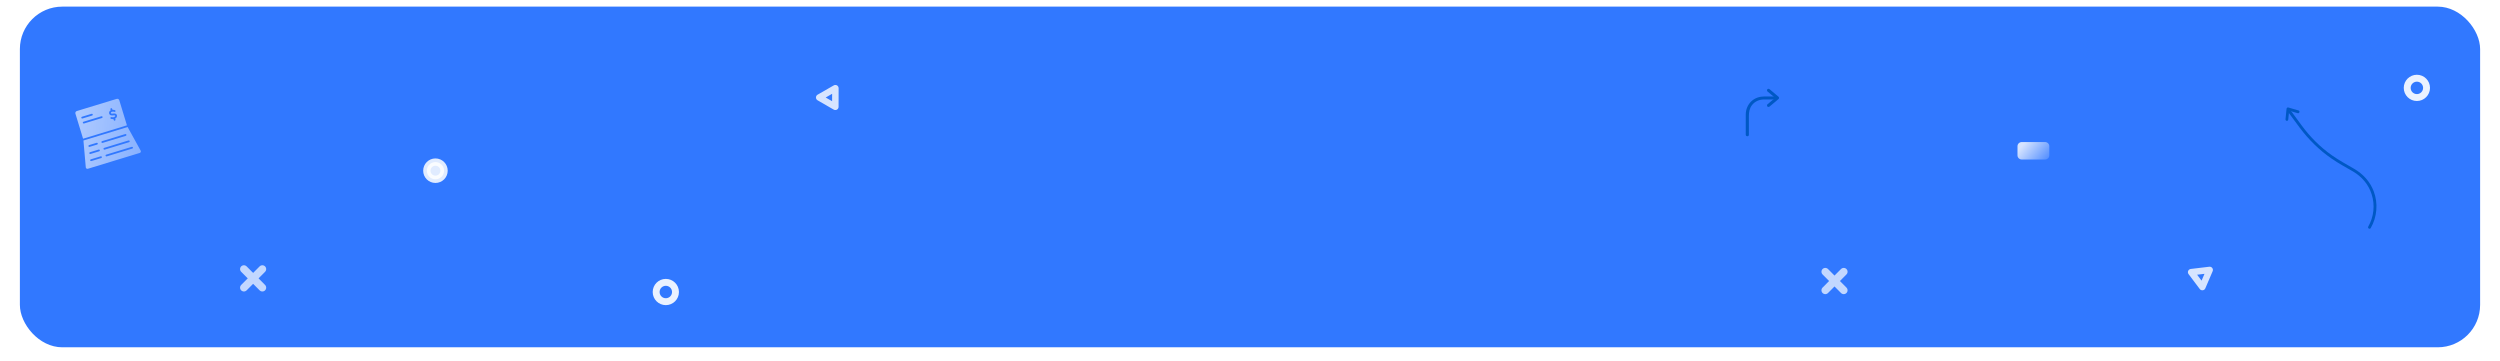 <svg viewBox="0 0 1886 272" fill="none" xmlns="http://www.w3.org/2000/svg">
<g filter="url(#filter0_d_60_9996)">
<rect x="15" width="1856" height="257" rx="32" fill="#3178FF"/>
<path d="M1724.17 85.107C1724.38 82.82 1724.64 80.458 1724.86 78.171C1724.88 77.782 1724.93 77.513 1724.96 77.124C1725.04 76.466 1725.58 75.875 1726.27 76.072C1728.49 76.751 1730.75 77.355 1732.97 78.034C1733.32 78.133 1733.59 78.188 1733.93 78.287C1735.31 78.681 1734.72 80.751 1733.41 80.4C1731.19 79.721 1728.93 79.117 1726.71 78.438C1726.37 78.339 1726.1 78.284 1725.75 78.186C1726.16 77.82 1726.65 77.499 1727.06 77.134C1726.85 79.421 1726.59 81.783 1726.37 84.07C1726.35 84.459 1726.29 84.728 1726.27 85.117C1726.24 85.699 1725.86 86.183 1725.23 86.224C1724.77 86.157 1724.13 85.69 1724.17 85.107Z" fill="#0058C5"/>
<path d="M1786.6 165.959C1790.86 158.574 1791.78 149.664 1789.19 141.633C1786.87 134.166 1781.69 128.164 1774.99 124.292C1769.64 121.203 1764.12 118.221 1758.96 114.636C1749.67 108.271 1741.61 100.302 1734.87 91.282C1732.06 87.449 1729.17 83.573 1726.36 79.74C1725.49 78.635 1727.43 77.543 1728.3 78.647C1731.07 82.362 1733.73 86.108 1736.51 89.822C1742.82 98.387 1750.4 105.975 1759.11 112.112C1764.46 115.902 1770.27 119.058 1775.92 122.321C1782.7 126.236 1787.93 131.969 1790.73 139.309C1794.16 148.325 1793.31 158.682 1788.48 167.047C1787.78 168.252 1785.9 167.165 1786.6 165.959Z" fill="#0058C5"/>
<path d="M1542.72 115.35H1525.28C1523.47 115.35 1522 113.949 1522 112.231V105.27C1522 103.552 1523.47 102.15 1525.28 102.15H1542.72C1544.53 102.15 1546 103.552 1546 105.27V112.186C1546.05 113.949 1544.57 115.35 1542.72 115.35Z" fill="url(#paint0_linear_60_9996)" fill-opacity="0.8"/>
<path d="M1319.36 96.699C1319.36 91.98 1319.36 87.171 1319.36 82.452C1319.36 79.549 1319.81 76.826 1321.63 74.376C1323.9 71.382 1327.34 70.02 1330.97 70.02C1333.61 70.02 1336.33 70.02 1338.96 70.02C1340.41 70.02 1340.41 67.752 1338.96 67.752C1336.42 67.752 1333.88 67.752 1331.34 67.752C1327.62 67.752 1324.08 68.75 1321.26 71.382C1318.45 74.013 1317 77.643 1317 81.454C1317 84.086 1317 86.717 1317 89.258C1317 91.708 1317 94.249 1317 96.699C1317.09 98.151 1319.36 98.151 1319.36 96.699Z" fill="#0058C5"/>
<path d="M1334.97 75.374C1337.23 73.469 1339.5 71.563 1341.77 69.657C1342.23 69.294 1342.23 68.387 1341.77 68.024C1339.5 66.118 1337.23 64.213 1334.97 62.307C1334.51 61.944 1333.79 61.853 1333.33 62.307C1332.97 62.67 1332.88 63.487 1333.33 63.941C1335.6 65.846 1337.87 67.752 1340.14 69.657C1340.14 69.113 1340.14 68.569 1340.14 68.024C1337.87 69.93 1335.6 71.835 1333.33 73.741C1332.88 74.104 1332.97 74.921 1333.33 75.374C1333.88 75.828 1334.51 75.737 1334.97 75.374Z" fill="#0058C5"/>
<path opacity="0.8" d="M630.21 61.534L618 68.548L630.176 75.578L630.21 61.534Z" stroke="white" stroke-width="4.888" stroke-miterlimit="10" stroke-linecap="round" stroke-linejoin="round"/>
<path opacity="0.8" d="M1666.98 198.647L1653 200.324L1661.45 211.558L1666.98 198.647Z" stroke="white" stroke-width="4.888" stroke-miterlimit="10" stroke-linecap="round" stroke-linejoin="round"/>
<path opacity="0.9" d="M502.295 222.591C506.325 222.591 509.591 219.325 509.591 215.295C509.591 211.266 506.325 208 502.295 208C498.266 208 495 211.266 495 215.295C495 219.325 498.266 222.591 502.295 222.591Z" stroke="white" stroke-width="5.212" stroke-miterlimit="10"/>
<path opacity="0.9" d="M1823.3 68.591C1827.32 68.591 1830.59 65.325 1830.59 61.295C1830.59 57.266 1827.32 54 1823.3 54C1819.27 54 1816 57.266 1816 61.295C1816 65.325 1819.27 68.591 1823.3 68.591Z" stroke="white" stroke-width="5.212" stroke-miterlimit="10"/>
<path opacity="0.85" d="M328.5 130.271C332.09 130.271 335 127.361 335 123.771C335 120.182 332.09 117.271 328.5 117.271C324.91 117.271 322 120.182 322 123.771C322 127.361 324.91 130.271 328.5 130.271Z" fill="white" stroke="white" stroke-width="5.506" stroke-miterlimit="10"/>
<g opacity="0.6">
<path d="M106.122 108.63L96.28 90.827L62.941 101L64.715 121.264C64.749 121.628 64.942 121.957 65.245 122.167C65.547 122.377 65.93 122.431 66.277 122.325L105.41 110.381C105.765 110.274 106.046 110.013 106.178 109.678C106.326 109.334 106.306 108.952 106.122 108.63ZM76.971 101.498L94.528 96.141C94.892 96.033 95.275 96.234 95.391 96.596C95.499 96.96 95.298 97.343 94.935 97.459L77.378 102.816C77.014 102.924 76.631 102.723 76.516 102.361C76.399 101.99 76.607 101.606 76.971 101.498ZM78.52 106.583L96.977 100.949C97.341 100.841 97.724 101.042 97.84 101.404C97.947 101.768 97.747 102.151 97.384 102.267L78.935 107.9C78.572 108.007 78.189 107.807 78.073 107.444C77.957 107.082 78.156 106.691 78.52 106.583ZM76.419 114.226L68.88 116.528C68.516 116.635 68.133 116.435 68.017 116.072C67.909 115.709 68.11 115.326 68.473 115.21L76.012 112.909C76.375 112.801 76.758 113.001 76.874 113.364C76.99 113.727 76.781 114.111 76.419 114.226ZM74.87 109.142L68.238 111.166C67.875 111.274 67.492 111.073 67.376 110.71C67.268 110.347 67.469 109.964 67.831 109.848L74.463 107.824C74.826 107.716 75.209 107.917 75.325 108.28C75.433 108.643 75.232 109.026 74.87 109.142ZM73.311 104.051L67.572 105.799C67.208 105.907 66.825 105.706 66.709 105.343C66.602 104.98 66.802 104.597 67.165 104.481L72.896 102.734C73.26 102.626 73.643 102.827 73.759 103.189C73.884 103.559 73.683 103.942 73.311 104.051ZM99.842 107.081L80.485 112.992C80.122 113.1 79.739 112.899 79.623 112.537C79.515 112.173 79.716 111.79 80.078 111.674L99.435 105.764C99.799 105.656 100.182 105.856 100.298 106.219C100.405 106.582 100.205 106.966 99.842 107.081Z" fill="url(#paint1_linear_60_9996)"/>
<path d="M89.223 69.708C88.857 69.513 88.435 69.472 88.032 69.593L57.93 78.775C57.527 78.896 57.208 79.17 57.005 79.537C56.811 79.903 56.77 80.325 56.891 80.728L62.668 99.643L95.762 89.547L89.993 70.632C89.864 70.23 89.597 69.901 89.223 69.708ZM61.8 83.082L69.127 80.847C69.49 80.739 69.873 80.94 69.989 81.302C70.097 81.666 69.896 82.049 69.534 82.165L62.208 84.4C61.844 84.508 61.461 84.307 61.345 83.945C61.237 83.581 61.437 83.19 61.8 83.082ZM76.944 84.015L63.35 88.167C62.986 88.275 62.603 88.074 62.487 87.711C62.38 87.348 62.58 86.965 62.943 86.849L76.529 82.706C76.893 82.599 77.276 82.799 77.392 83.162C77.508 83.524 77.307 83.907 76.944 84.015ZM88.28 82.514C88.237 83.198 87.824 83.867 87.184 84.269C87.085 84.329 86.985 84.382 86.885 84.434L87.111 85.184C87.219 85.548 87.018 85.931 86.656 86.047C86.292 86.155 85.909 85.954 85.793 85.591L85.557 84.826C84.991 84.884 84.381 84.84 83.765 84.675C83.394 84.579 83.178 84.196 83.275 83.833C83.37 83.462 83.754 83.246 84.117 83.343C84.631 83.479 85.614 83.634 86.436 83.113C86.696 82.952 86.876 82.677 86.89 82.447C86.906 82.159 86.657 82.057 86.555 82.028C86.419 81.987 86.271 81.971 86.075 81.978C85.847 81.98 85.63 82.013 85.404 82.04C85.155 82.077 84.897 82.107 84.644 82.112C83.854 82.139 83.196 81.897 82.775 81.439C82.175 80.781 82.115 79.709 82.649 78.96C82.868 78.656 83.174 78.408 83.528 78.22L83.3 77.462C83.193 77.098 83.393 76.715 83.756 76.599C84.119 76.491 84.502 76.692 84.618 77.054L84.858 77.844C85.514 77.792 86.179 77.886 86.764 78.137C87.116 78.284 87.278 78.69 87.123 79.043C86.968 79.397 86.57 79.558 86.216 79.403C85.743 79.196 85.189 79.146 84.654 79.258C84.264 79.344 83.941 79.521 83.772 79.753C83.61 79.976 83.616 80.311 83.786 80.503C83.927 80.659 84.222 80.739 84.589 80.729C84.792 80.721 85.001 80.689 85.211 80.664C85.476 80.625 85.758 80.592 86.052 80.583C86.378 80.577 86.669 80.617 86.931 80.693C87.792 80.927 88.328 81.666 88.28 82.514Z" fill="url(#paint2_linear_60_9996)"/>
</g>
<g opacity="0.7">
<path d="M184 198L197.911 212" stroke="white" stroke-width="5.798" stroke-miterlimit="10" stroke-linecap="round" stroke-linejoin="round"/>
<path d="M184 212L197.911 198" stroke="white" stroke-width="5.798" stroke-miterlimit="10" stroke-linecap="round" stroke-linejoin="round"/>
</g>
<g opacity="0.7">
<path d="M1377 200L1390.91 214" stroke="white" stroke-width="5.798" stroke-miterlimit="10" stroke-linecap="round" stroke-linejoin="round"/>
<path d="M1377 214L1390.91 200" stroke="white" stroke-width="5.798" stroke-miterlimit="10" stroke-linecap="round" stroke-linejoin="round"/>
</g>
</g>
<defs>
<filter id="filter0_d_60_9996" x="0" y="0" width="1886" height="287" filterUnits="userSpaceOnUse" color-interpolation-filters="sRGB">
<feFlood flood-opacity="0" result="BackgroundImageFix"/>
<feColorMatrix in="SourceAlpha" type="matrix" values="0 0 0 0 0 0 0 0 0 0 0 0 0 0 0 0 0 0 127 0" result="hardAlpha"/>
<feOffset dy="5"/>
<feGaussianBlur stdDeviation="7.5"/>
<feComposite in2="hardAlpha" operator="out"/>
<feColorMatrix type="matrix" values="0 0 0 0 0 0 0 0 0 0 0 0 0 0 0 0 0 0 0.25 0"/>
<feBlend mode="normal" in2="BackgroundImageFix" result="effect1_dropShadow_60_9996"/>
<feBlend mode="normal" in="SourceGraphic" in2="effect1_dropShadow_60_9996" result="shape"/>
</filter>
<linearGradient id="paint0_linear_60_9996" x1="1526.93" y1="103.246" x2="1547.53" y2="120.896" gradientUnits="userSpaceOnUse">
<stop stop-color="white"/>
<stop offset="1" stop-color="white" stop-opacity="0"/>
</linearGradient>
<linearGradient id="paint1_linear_60_9996" x1="57.331" y1="104.041" x2="141.183" y2="113.08" gradientUnits="userSpaceOnUse">
<stop stop-color="white"/>
<stop offset="1" stop-color="white" stop-opacity="0.5"/>
</linearGradient>
<linearGradient id="paint2_linear_60_9996" x1="59.614" y1="82.858" x2="143.467" y2="91.897" gradientUnits="userSpaceOnUse">
<stop stop-color="white"/>
<stop offset="1" stop-color="white" stop-opacity="0.5"/>
</linearGradient>
</defs>
</svg>
